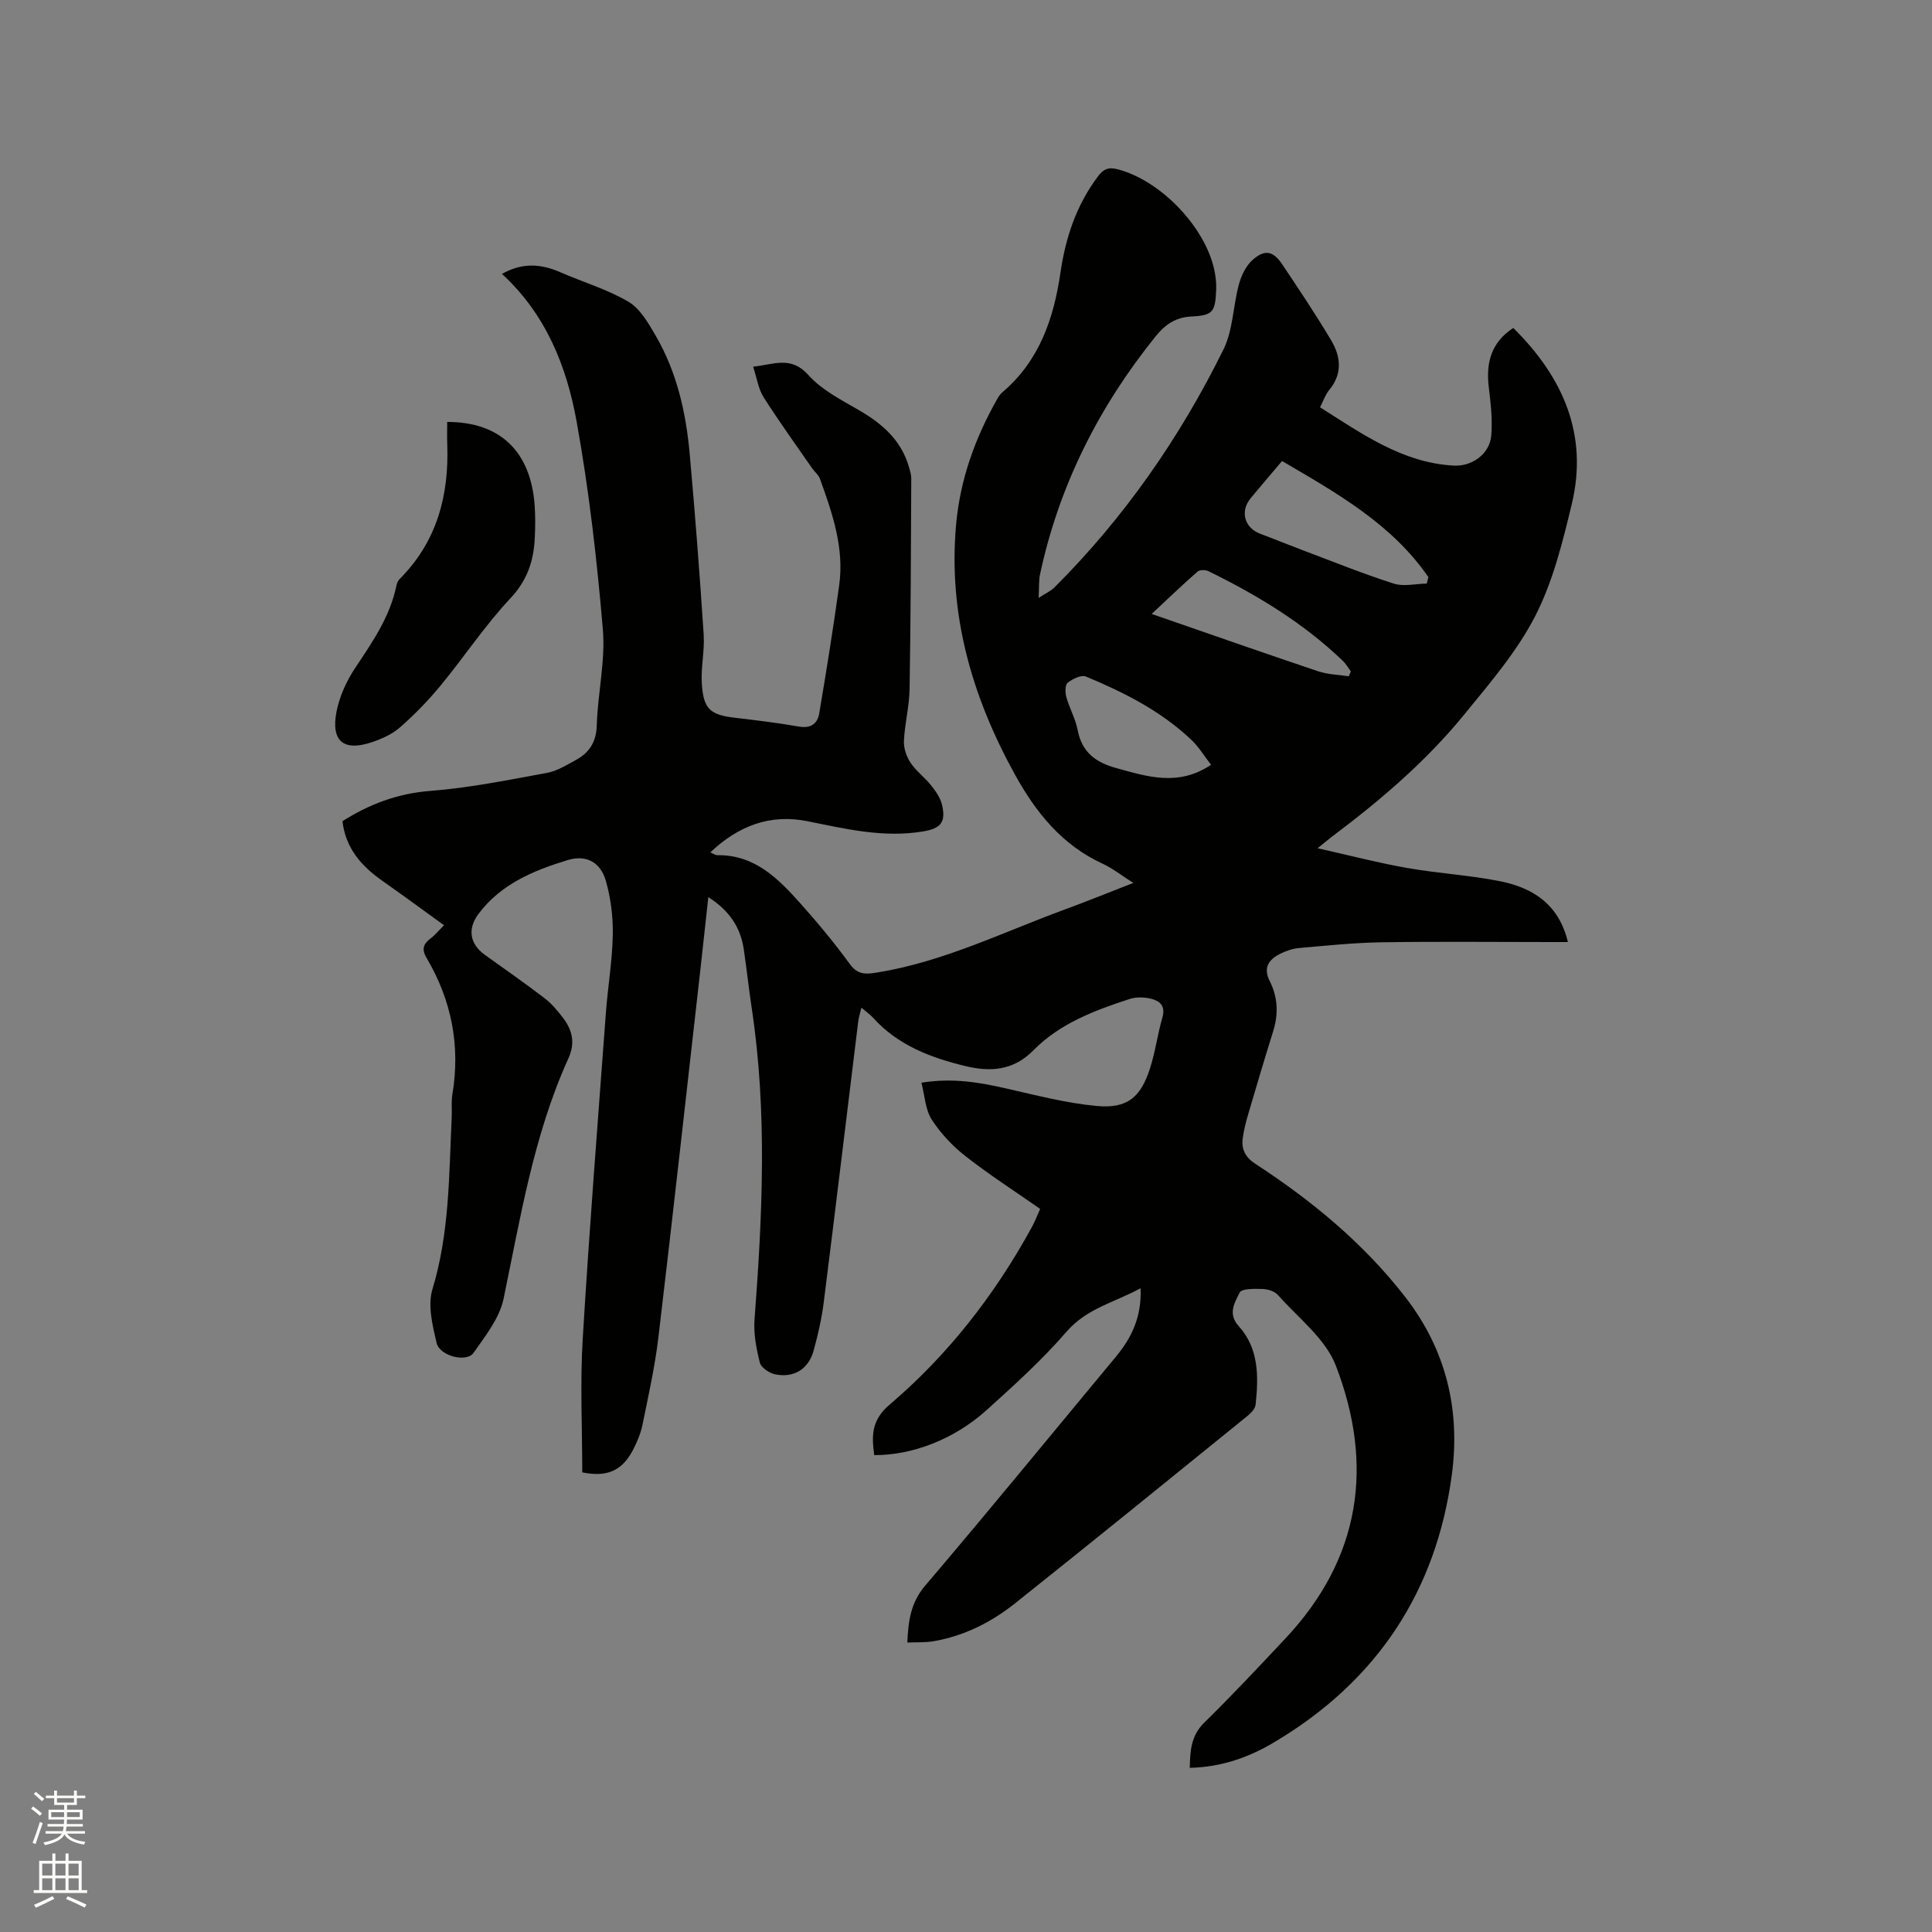 <svg enable-background="new 0 0 400 400" viewBox="0 0 400 400" xmlns="http://www.w3.org/2000/svg"><rect x="0" y="0" width="400" height="400" fill="#808080" stroke="none"/><path d="m6.44 374.46.42-.45c.65.47 1.27.95 1.85 1.44l-.45.49c-.65-.56-1.25-1.06-1.82-1.48m.93 7.33-.63-.26c.55-1.36 1.05-2.8 1.52-4.33.19.1.38.19.59.27-.46 1.29-.95 2.73-1.48 4.32m-.38-10.38.44-.42c.43.34 1.01.82 1.74 1.44l-.49.49c-.53-.51-1.09-1.01-1.69-1.51m2.5.35h1.72v-1.04h.59v1.04h3.52v-1.04h.59v1.04h1.75v.53h-1.75v1.42h-2.03v.97h3.22v2.03h-3.24c0 .35-.01.66-.03.93h3.32v.53h-3.37c-.03.27-.08.58-.15.94h3.96v.53h-3.71c.67.92 1.93 1.48 3.79 1.68-.13.24-.23.44-.29.59-2.13-.38-3.48-1.08-4.04-2.12-.43.97-1.77 1.72-4.03 2.23-.09-.19-.2-.37-.33-.55 2.1-.42 3.37-1.03 3.81-1.83h-3.36v-.53h3.58c.08-.29.13-.61.16-.94h-3.33v-.53h3.39c.02-.27.04-.58.04-.93h-3.23v-2.03h3.25v-.97h-2.07v-1.42h-1.73zm1.12 3.44v1h2.65c.01-.3.02-.44.01-.4v-.25-.35zm1.19-2h3.52v-.91h-3.52zm4.71 2h-2.63v.59c0 .15-.01.28-.01.4h2.64z" fill="#fbfcfa"/><path d="m13.56 383.74h.63v1.52h2.72v6.07h1.13v.6h-11.06v-.6h1.13v-6.07h2.73v-1.52h.63v1.52h2.1v-1.52zm-2.69 8.83.38.56c-1.24.63-2.53 1.25-3.85 1.85-.1-.21-.21-.42-.34-.63 1.36-.55 2.63-1.15 3.81-1.78m-2.13-4.27h2.1v-2.45h-2.1zm0 3.04h2.1v-2.46h-2.1zm2.72-3.04h2.1v-2.45h-2.1zm0 3.04h2.1v-2.46h-2.1zm6.07 3.6c-1.41-.71-2.7-1.3-3.86-1.78l.35-.56c1.45.62 2.75 1.19 3.88 1.72zm-1.25-9.09h-2.1v2.45h2.1zm-2.09 5.49h2.1v-2.46h-2.1z" fill="#fbfcfa"/><g fill="#010100"><path d="m246.33 366.01c.07-3.57.25-6.67 3.01-9.37 5.76-5.63 11.26-11.53 16.78-17.4 15.6-16.59 18.41-35.89 10.43-56.55-2.15-5.57-7.78-9.83-11.96-14.57-.68-.77-2.08-1.21-3.17-1.25-1.65-.05-4.35-.11-4.76.74-.99 2.03-2.55 4.36-.2 6.95 4.21 4.65 4.12 10.48 3.5 16.26-.09.87-1.03 1.81-1.8 2.43-15.98 12.95-31.95 25.92-48.04 38.73-4.93 3.92-10.54 6.74-16.84 7.82-1.72.29-3.51.19-5.43.27.21-4.55.71-8.26 3.69-11.77 13.34-15.66 26.35-31.59 39.5-47.41 3.28-3.95 5.36-8.31 5.1-14.17-5.42 2.95-11.13 4.15-15.32 8.99-5.05 5.83-10.82 11.07-16.56 16.24-6.75 6.08-15.36 9.34-23.26 9.32-.52-3.96-.66-7.19 3.18-10.45 12.13-10.32 21.81-22.78 29.46-36.77.65-1.19 1.13-2.48 1.71-3.76-5.25-3.67-10.51-7.05-15.42-10.89-2.7-2.11-5.18-4.74-7.03-7.61-1.32-2.04-1.42-4.87-2.13-7.63 6.55-1.05 12.09-.05 17.67 1.22 6.17 1.4 12.35 3.02 18.62 3.6 6.31.58 9.09-1.74 11.04-7.79 1.1-3.41 1.55-7.03 2.55-10.48.76-2.62-.67-3.58-2.68-4.01-1.3-.27-2.81-.28-4.06.12-7.28 2.37-14.49 5.07-19.98 10.66-4.14 4.21-8.92 4.48-14.06 3.24-7.17-1.74-13.97-4.29-19.1-10-.62-.69-1.41-1.23-2.42-2.09-.28 1.17-.57 2.02-.67 2.9-2.38 19.36-4.69 38.72-7.13 58.07-.42 3.35-1.18 6.68-2.07 9.94-1.05 3.89-4.06 5.8-7.99 5-1.21-.25-2.91-1.38-3.17-2.41-.73-2.91-1.33-6.02-1.1-8.98 1.63-21.49 2.66-42.95-.58-64.39-.62-4.09-1.05-8.2-1.66-12.28-.68-4.54-3.03-8-7.33-10.74-.53 4.81-1 9.27-1.5 13.73-2.92 25.8-5.77 51.6-8.83 77.38-.72 6.08-2.07 12.09-3.29 18.09-.37 1.84-1.14 3.65-2.01 5.32-2.25 4.28-5.37 5.61-10.47 4.58 0-9.15-.46-18.38.09-27.54 1.35-22.54 3.13-45.05 4.8-67.58.4-5.39 1.33-10.76 1.43-16.15.07-3.73-.41-7.6-1.43-11.18-1.1-3.88-4.06-5.49-7.94-4.31-7.01 2.14-13.79 4.94-18.43 11.13-2.32 3.1-1.83 6.22 1.31 8.48 4.13 2.96 8.31 5.87 12.35 8.96 1.49 1.14 2.75 2.65 3.89 4.16 1.9 2.51 2.49 5.17 1.08 8.28-7.21 15.88-9.93 32.95-13.45 49.84-.83 3.99-3.77 7.66-6.2 11.16-1.44 2.07-7.02.68-7.66-2.06-.84-3.6-1.87-7.77-.86-11.1 3.55-11.68 3.42-23.64 3.99-35.57.08-1.59-.12-3.21.14-4.77 1.69-10.11-.18-19.53-5.37-28.31-1.03-1.73-.65-2.87.87-4 .91-.68 1.64-1.6 2.77-2.72-4.35-3.14-8.5-6.2-12.72-9.16-4.32-3.03-7.64-6.7-8.31-12.38 5.52-3.5 11.37-5.74 18.17-6.27 8.09-.62 16.11-2.26 24.12-3.72 2.12-.39 4.12-1.63 6.06-2.69 2.75-1.51 4.2-3.7 4.3-7.13.2-6.67 1.82-13.39 1.26-19.96-1.22-14.35-2.86-28.71-5.41-42.88-2.05-11.41-6.31-22.23-15.47-30.66 4.22-2.38 8.05-2.1 12.02-.37 4.72 2.06 9.76 3.55 14.16 6.13 2.43 1.43 4.12 4.42 5.63 7.01 4.4 7.55 6.29 15.93 7.06 24.54 1.12 12.44 2.07 24.89 2.89 37.35.22 3.36-.6 6.78-.39 10.14.33 5.32 1.75 6.5 6.9 7.1 4.42.52 8.84 1.05 13.22 1.82 2.45.43 3.84-.61 4.19-2.71 1.49-8.84 2.92-17.7 4.14-26.59 1.06-7.71-1.42-14.88-3.98-21.98-.31-.85-1.14-1.49-1.68-2.27-3.37-4.87-6.84-9.67-10.01-14.67-1.07-1.69-1.36-3.88-2.15-6.29 4.37-.48 7.85-2.28 11.43 1.72 2.73 3.06 6.71 5.1 10.36 7.21 4.85 2.8 8.83 6.2 10.45 11.78.23.81.5 1.65.5 2.48-.07 14.52-.11 29.05-.35 43.57-.06 3.58-1.01 7.15-1.17 10.73-.07 1.5.53 3.24 1.37 4.51 1.16 1.74 2.95 3.04 4.26 4.69.96 1.21 1.94 2.6 2.27 4.06.82 3.59-.3 4.86-3.94 5.47-8.16 1.36-15.99-.51-23.89-2.11-7.73-1.56-14.31.9-20.16 6.45.69.29 1.07.59 1.45.58 7.76-.12 12.61 4.85 17.23 10.01 3.6 4.02 7.06 8.21 10.24 12.57 1.67 2.29 3.44 2.06 5.73 1.69 13.64-2.22 25.95-8.33 38.74-13.03 4.56-1.67 9.07-3.51 14.19-5.5-2.4-1.52-4.26-3.02-6.36-3.98-8.41-3.87-13.82-10.61-18.15-18.46-8.9-16.12-13.85-33.19-12.18-51.77.84-9.32 3.94-17.96 8.56-26.06.26-.45.56-.92.96-1.26 7.69-6.5 10.69-15.26 12.09-24.84 1.05-7.22 3.29-13.98 7.76-19.91 1.11-1.48 2.11-1.97 3.96-1.5 9.18 2.3 18.8 12.5 20.29 21.72.17 1.04.27 2.11.23 3.16-.19 4.64-.59 5.4-5.14 5.63-3.38.17-5.5 1.76-7.41 4.12-11.75 14.58-19.99 30.88-23.92 49.25-.28 1.29-.17 2.67-.29 4.89 1.54-1 2.54-1.44 3.26-2.16 14.46-14.44 26-31.02 35.01-49.29 1.99-4.04 1.98-9.03 3.2-13.5.5-1.82 1.46-3.81 2.83-5.03 2.54-2.25 4.27-1.87 6.16.96 3.46 5.18 6.94 10.37 10.12 15.72 1.99 3.35 2.36 6.92-.44 10.28-.78.94-1.18 2.19-1.88 3.56 8.72 5.49 17 11.47 27.67 12.07 3.8.21 7.46-2.42 7.78-6.22.28-3.33-.12-6.74-.52-10.08-.6-5.04.52-9.22 5.08-12.2 10.29 10.19 15.58 22.05 12.1 36.51-1.9 7.89-3.9 16-7.56 23.14-3.78 7.35-9.36 13.85-14.64 20.32-7.87 9.67-17.31 17.74-27.26 25.21-.75.56-1.47 1.18-3.15 2.54 6.74 1.51 12.61 3.04 18.57 4.09 6.35 1.12 12.85 1.47 19.17 2.73 6.77 1.35 12.19 4.72 14.08 12.6-1.37 0-2.47 0-3.57 0-11.67 0-23.34-.13-35 .05-5.71.09-11.41.69-17.1 1.19-1.33.12-2.69.59-3.9 1.19-2.35 1.17-3.57 2.88-2.18 5.62 1.7 3.36 1.85 6.83.72 10.44-1.76 5.63-3.44 11.28-5.1 16.94-.5 1.71-.97 3.46-1.2 5.23-.29 2.25.54 3.91 2.62 5.26 11.7 7.62 22.35 16.41 31 27.53 8.51 10.94 11.47 23.45 9.68 36.82-3.22 24.1-15.46 42.62-36.41 55.18-5.4 3.29-11.22 5.38-17.85 5.52zm19.11-270.56c-2.39 2.83-4.47 5.23-6.48 7.67-2.28 2.76-1.33 6.16 2 7.41 2.87 1.07 5.71 2.24 8.58 3.32 6.32 2.38 12.6 4.92 19.02 6.98 2.07.66 4.55.03 6.84-.01.11-.45.22-.89.33-1.34-7.57-10.98-18.85-17.33-30.29-24.03zm-14.7 62.89c-1.42-1.82-2.52-3.67-4.02-5.1-6.3-6.01-13.96-9.87-21.89-13.17-.96-.4-2.77.49-3.78 1.29-.55.44-.54 2.03-.28 2.96.66 2.33 1.91 4.53 2.36 6.88.88 4.56 3.73 6.64 7.94 7.81 6.49 1.79 12.88 3.88 19.67-.67zm28.5-18.32c.15-.33.29-.67.44-1-.54-.73-.99-1.56-1.64-2.18-8.18-7.85-17.74-13.64-27.86-18.59-.61-.3-1.8-.3-2.24.09-3.13 2.74-6.13 5.63-9.5 8.77 11.88 4.11 23.13 8.06 34.43 11.86 2.01.68 4.24.72 6.37 1.05z"/><path d="m92.59 87.36c11-.02 17.34 6.16 18.11 17.36.15 2.21.13 4.45.02 6.67-.22 4.74-1.55 8.76-5.05 12.49-5.27 5.61-9.56 12.13-14.48 18.09-2.54 3.09-5.37 5.98-8.37 8.62-1.61 1.42-3.77 2.38-5.84 3.08-5.83 1.96-8.5-.2-7.31-6.32.62-3.21 2.12-6.45 3.95-9.19 3.54-5.31 7.14-10.51 8.45-16.9.1-.49.33-1.04.67-1.38 7.71-7.73 10.24-17.27 9.86-27.85-.06-1.56-.01-3.12-.01-4.67z"/></g></svg>